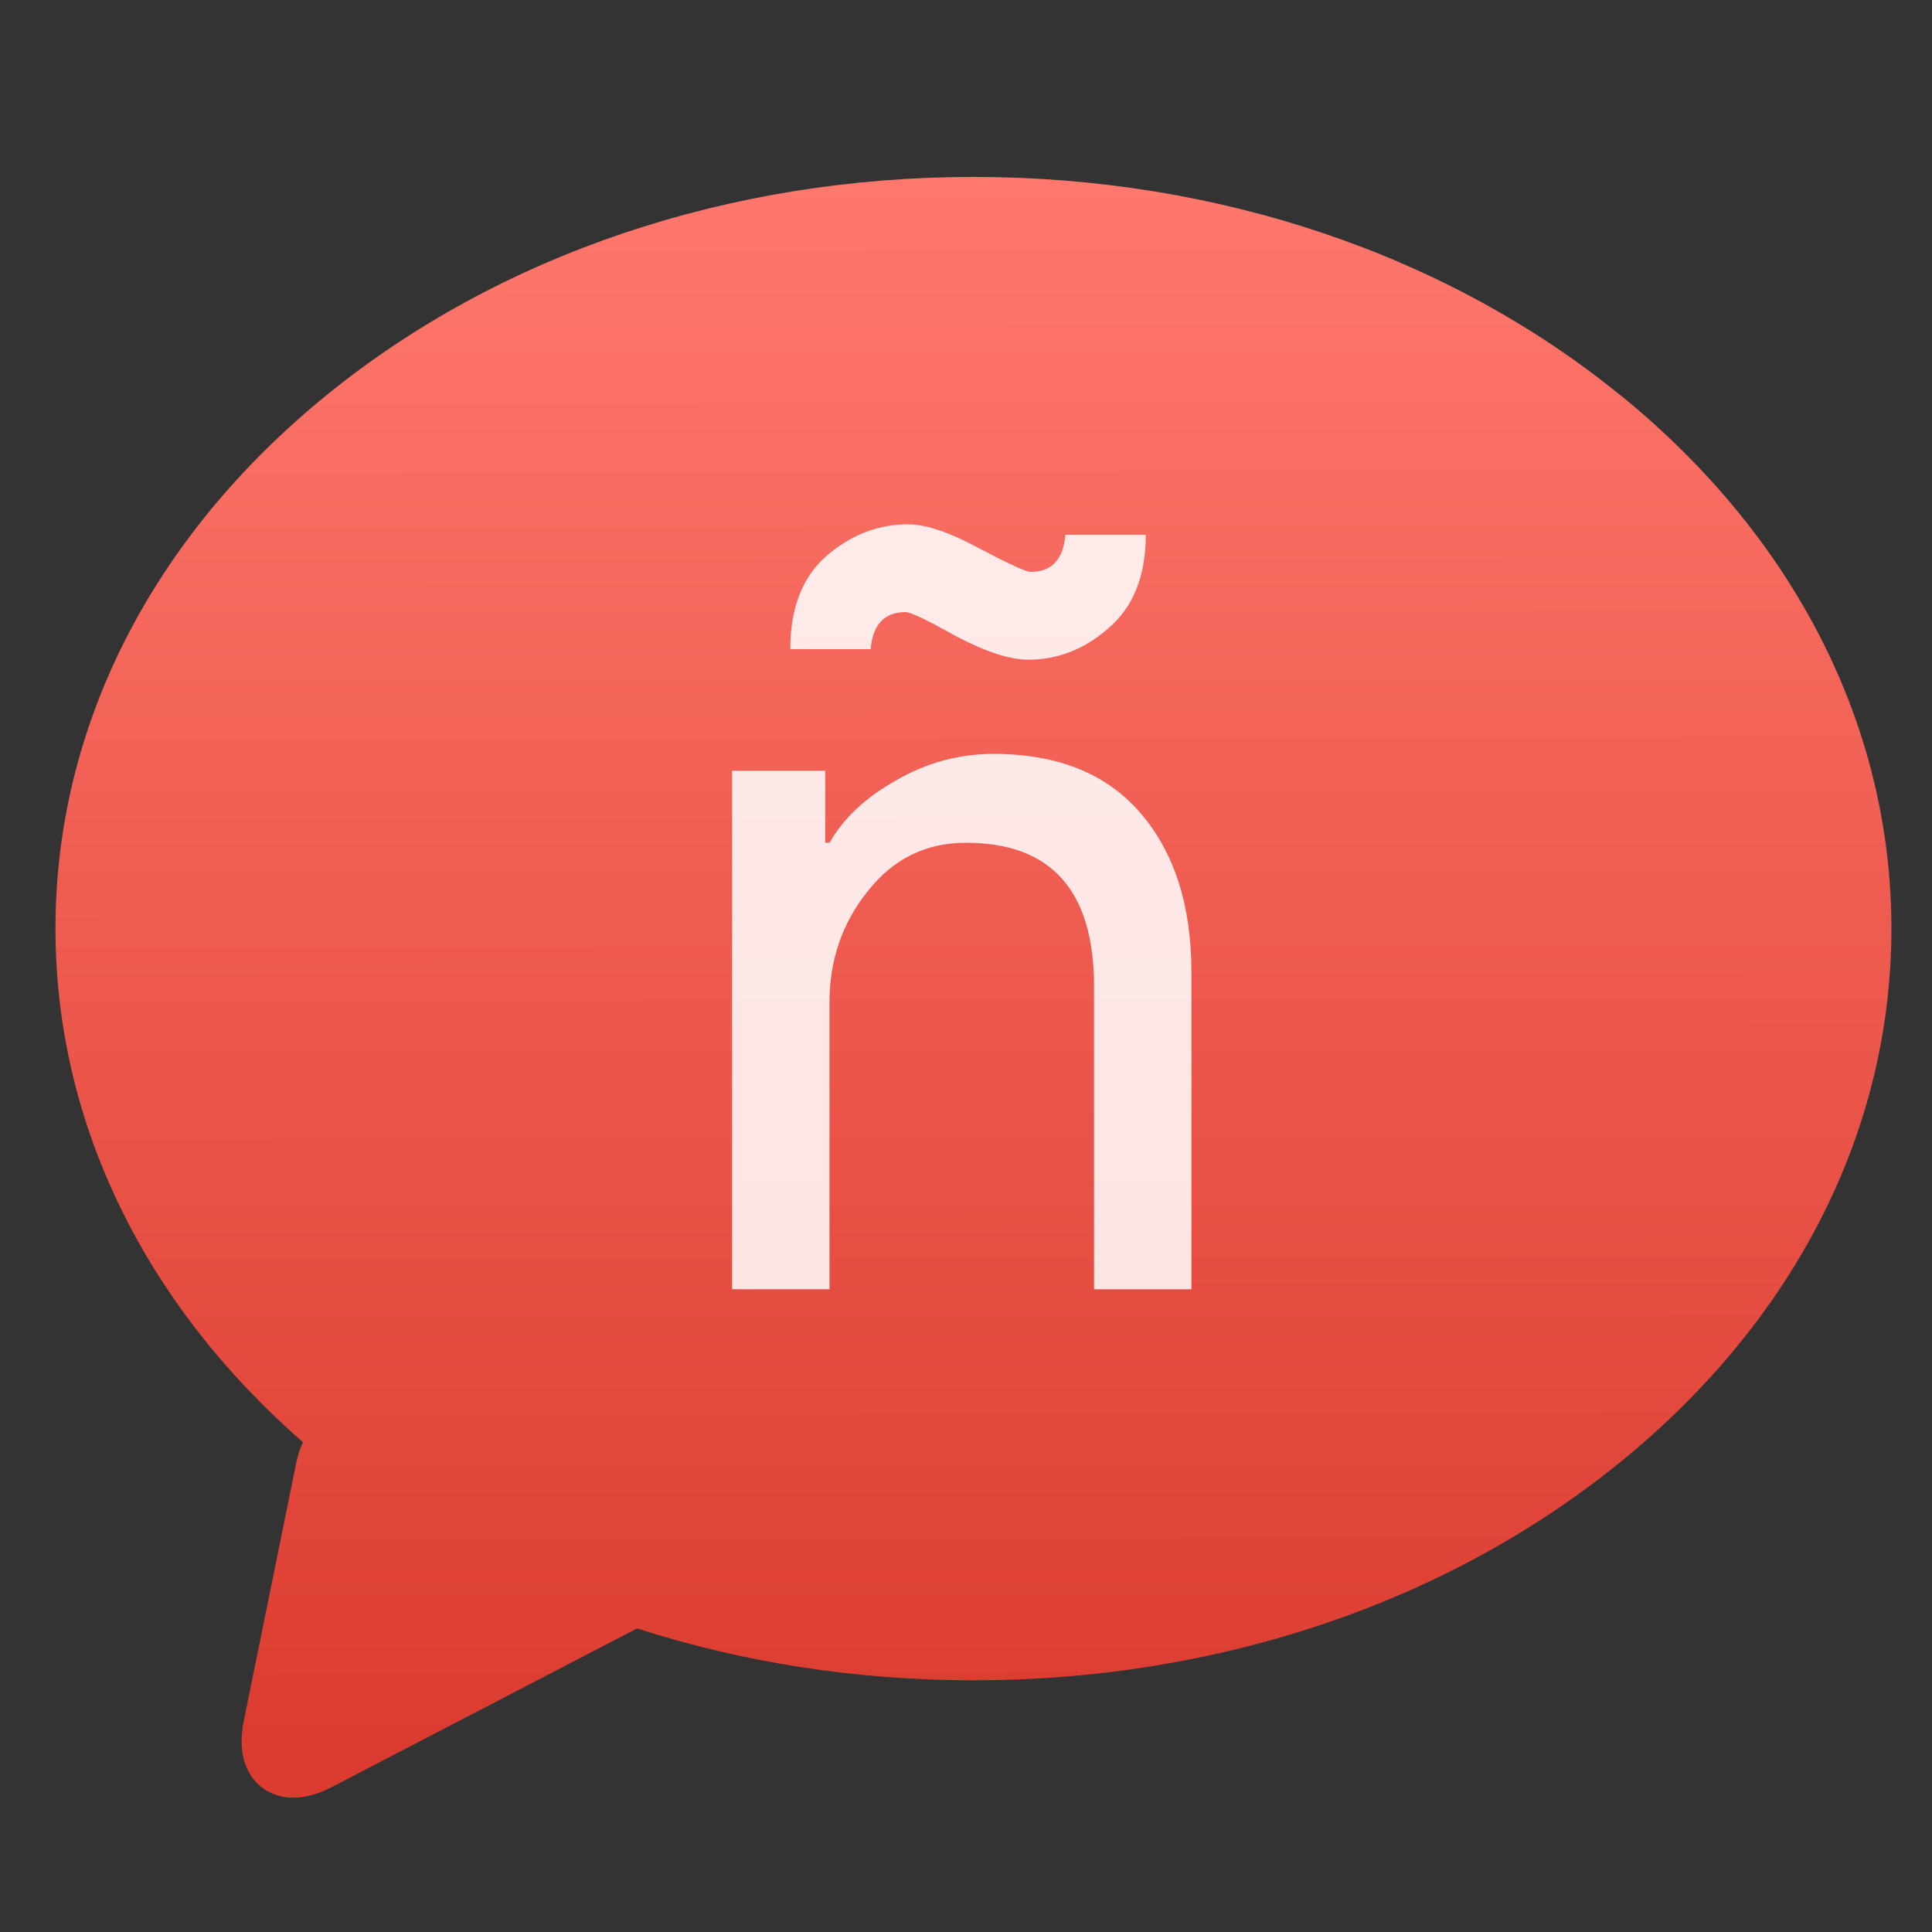 <?xml version="1.0" encoding="UTF-8" standalone="no"?>
<svg
   xmlns:dc="http://purl.org/dc/elements/1.1/"
   xmlns:cc="http://creativecommons.org/ns#"
   xmlns:rdf="http://www.w3.org/1999/02/22-rdf-syntax-ns#"
   xmlns:svg="http://www.w3.org/2000/svg"
   xmlns="http://www.w3.org/2000/svg"
   xmlns:sodipodi="http://sodipodi.sourceforge.net/DTD/sodipodi-0.dtd"
   xmlns:inkscape="http://www.inkscape.org/namespaces/inkscape"
   viewBox="0 0 128 128"
   id="svg2"
   version="1.1"
   inkscape:version="0.91 r"
   sodipodi:docname="kverbos.svg"
   width="128"
   height="128">
  <rect x="0" y="0" width="128" height="128" fill="#333333" stroke="none"/>
  <sodipodi:namedview
     pagecolor="#ffffff"
     bordercolor="#666666"
     borderopacity="1"
     objecttolerance="10"
     gridtolerance="10"
     guidetolerance="10"
     inkscape:pageopacity="0"
     inkscape:pageshadow="2"
     inkscape:window-width="1366"
     inkscape:window-height="744"
     id="namedview17"
     showgrid="false"
     inkscape:zoom="2.4583333"
     inkscape:cx="75.249453"
     inkscape:cy="36.689529"
     inkscape:window-x="0"
     inkscape:window-y="24"
     inkscape:window-maximized="1"
     inkscape:current-layer="svg2" />
  <defs
     id="defs4">
    <linearGradient
       id="0"
       x1="19.587"
       y1="11.727"
       x2="19.562"
       y2="-11.964"
       gradientUnits="userSpaceOnUse">
      <stop
         stop-color="#dc3c30"
         id="stop7" />
      <stop
         offset="1"
         stop-color="#ff786d"
         id="stop9" />
    </linearGradient>
  </defs>
  <g
     transform="matrix(4.344,0,0,4.344,-19.696,64.145)"
     id="g11"
     style="enable-background:new">
    <path
       d="m 29.25,-8.736 c -2.64,-2.149 -6.145,-3.332 -9.87,-3.332 -3.725,0 -7.231,1.183 -9.87,3.332 -2.663,2.167 -4.13,5.056 -4.13,8.133 0,2.937 1.337,5.702 3.774,7.832 C 9.11,7.328 9.075,7.432 9.053,7.541 L 8.252,11.48 c -0.095,0.468 0.033,0.747 0.157,0.899 0.143,0.175 0.356,0.272 0.598,0.272 0.183,0 0.38,-0.054 0.585,-0.161 l 4.658,-2.42 c 1.613,0.519 3.346,0.791 5.13,0.791 3.725,0 7.23,-1.183 9.871,-3.332 2.663,-2.167 4.13,-5.055 4.13,-8.133 0,-3.078 -1.467,-5.966 -4.129,-8.133"
       id="path13"
       inkscape:connector-curvature="0"
       style="fill:url(#0)" />
    <path
       d="m 17.12,-3.01 0,1.097 0.065,0 q 0.323,-0.565 1.017,-0.952 0.694,-0.403 1.485,-0.403 1.468,0 2.243,0.904 0.775,0.904 0.775,2.42 l 0,4.841 -1.485,0 0,-4.615 q 0,-2.195 -1.953,-2.195 -0.92,0 -1.501,0.742 -0.581,0.726 -0.581,1.694 l 0,4.373 -1.485,0 0,-7.907 1.42,0 m 3.098,-1.694 q -0.42,0 -1.097,-0.355 -0.662,-0.371 -0.775,-0.371 -0.484,0 -0.533,0.565 l -1.226,0 q 0,-0.936 0.549,-1.42 0.565,-0.484 1.243,-0.484 0.42,0 1.097,0.371 0.678,0.355 0.775,0.355 0.484,0 0.532,-0.565 l 1.226,0 q 0,0.936 -0.565,1.42 -0.549,0.484 -1.226,0.484"
       id="path15"
       inkscape:connector-curvature="0"
       style="fill:#ffffff;fill-opacity:0.857" />
  </g>
</svg>
